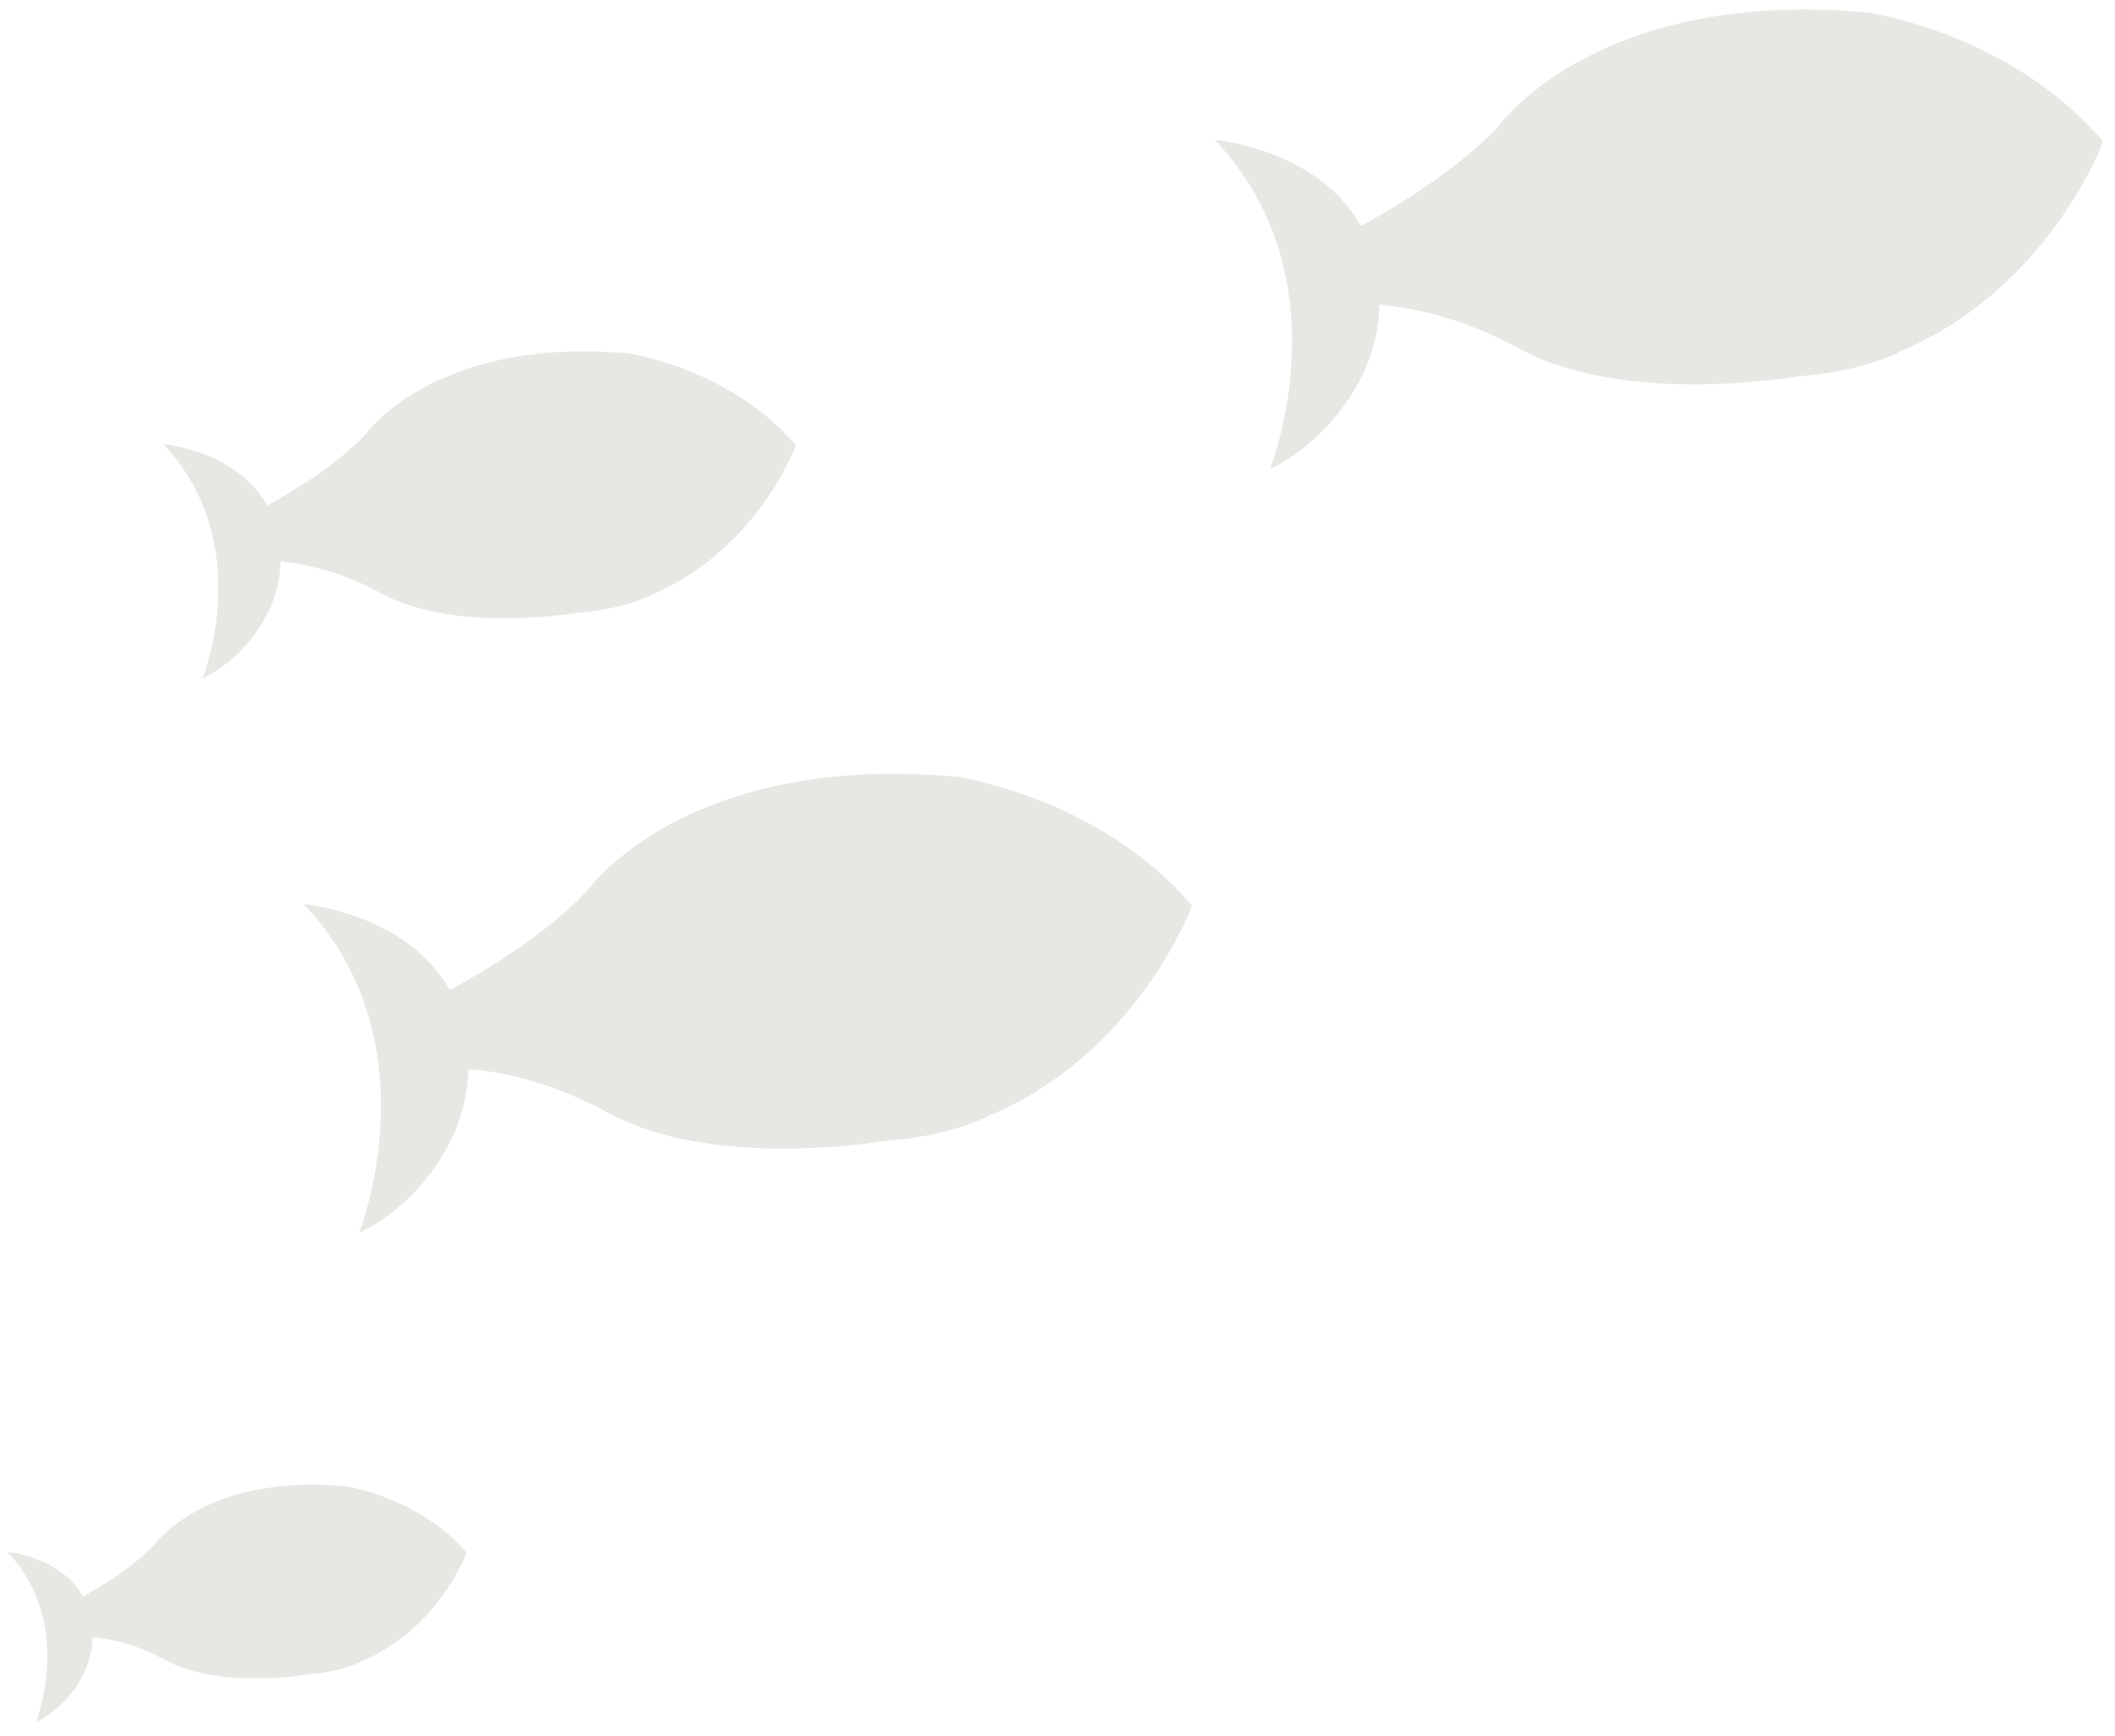 <?xml version="1.0" encoding="UTF-8"?>
<svg width="106px" height="87px" viewBox="0 0 106 87" version="1.1" xmlns="http://www.w3.org/2000/svg" xmlns:xlink="http://www.w3.org/1999/xlink">
    <!-- Generator: Sketch 52.5 (67469) - http://www.bohemiancoding.com/sketch -->
    <title>Group 10</title>
    <desc>Created with Sketch.</desc>
    <g id="Symbols" stroke="none" stroke-width="1" fill="none" fill-rule="evenodd">
        <g id="Component/Footer" transform="translate(-1301, -46)" fill="#E6E8E3">
            <g id="Group-10" transform="translate(1350.5, 89.862) rotate(-345) translate(-1350.5, -89.862) translate(1305, 35.862)">
                <g id="Group-3" transform="translate(46.775, 0.422)">
                    <path d="M43.21,3.588 C43.17,3.56 43.129,3.535 43.089,3.508 C37.463,-0.3 30.689,0.34 30.216,0.39 C30.2,0.392 30.189,0.393 30.189,0.393 C16.782,2.69 13.798,10.581 13.798,10.581 C12.452,13.181 9.982,15.772 8.369,17.308 C5.292,14.13 0.183,15.032 0.183,15.032 C8.357,20.066 7.124,30.236 7.124,30.236 C9.057,28.649 11.269,24.834 10.295,20.879 C11.972,20.58 14.523,20.428 17.705,21.201 C23.574,22.625 31.537,18.896 31.537,18.896 C33.301,18.298 34.774,17.464 36.014,16.496 C36.006,16.49 35.998,16.482 35.991,16.476 C42.508,11.512 43.21,3.588 43.21,3.588" id="Fill-1"></path>
                </g>
                <path d="M42.798,49.627 C42.782,49.628 42.772,49.63 42.772,49.63 C29.364,51.927 26.38,59.818 26.38,59.818 C25.034,62.418 22.563,65.008 20.951,66.544 C17.874,63.367 12.765,64.268 12.765,64.268 C20.939,69.302 19.706,79.472 19.706,79.472 C21.639,77.886 23.851,74.071 22.877,70.115 C24.554,69.816 27.105,69.666 30.287,70.438 C36.156,71.862 44.119,68.132 44.119,68.132 C45.883,67.535 47.356,66.7 48.596,65.733 C48.588,65.727 48.58,65.719 48.572,65.713 C55.09,60.749 55.792,52.824 55.792,52.824 C55.752,52.797 55.711,52.772 55.671,52.745 C50.045,48.937 43.271,49.577 42.798,49.627" id="Fill-4"></path>
                <path d="M7.202,47.99 C8.396,47.777 10.213,47.67 12.478,48.22 C16.658,49.234 22.329,46.578 22.329,46.578 C23.586,46.153 24.635,45.558 25.518,44.869 C25.512,44.865 25.506,44.859 25.5,44.853 C30.141,41.319 30.643,35.677 30.643,35.677 C30.614,35.657 30.586,35.639 30.557,35.619 C26.55,32.907 21.726,33.363 21.389,33.399 C21.378,33.4 21.37,33.401 21.37,33.401 C11.821,35.037 9.696,40.656 9.696,40.656 C8.738,42.508 6.978,44.353 5.83,45.447 C3.639,43.184 0,43.826 0,43.826 C5.822,47.412 4.943,54.654 4.943,54.654 C6.32,53.525 7.895,50.807 7.202,47.99" id="Fill-6"></path>
                <path d="M22.349,91.909 C22.341,91.91 22.336,91.911 22.336,91.911 C15.405,93.098 13.863,97.177 13.863,97.177 C13.167,98.521 11.89,99.86 11.057,100.654 C9.466,99.012 6.825,99.477 6.825,99.477 C11.051,102.08 10.413,107.336 10.413,107.336 C11.412,106.517 12.556,104.545 12.052,102.5 C12.919,102.345 14.238,102.267 15.882,102.666 C18.915,103.403 23.032,101.475 23.032,101.475 C23.944,101.166 24.705,100.735 25.347,100.235 C25.342,100.231 25.338,100.226 25.334,100.223 C28.702,97.658 29.066,93.562 29.066,93.562 C29.046,93.548 29.025,93.535 29.003,93.521 C26.095,91.553 22.594,91.883 22.349,91.909" id="Fill-8"></path>
            </g>
        </g>
    </g>
</svg>